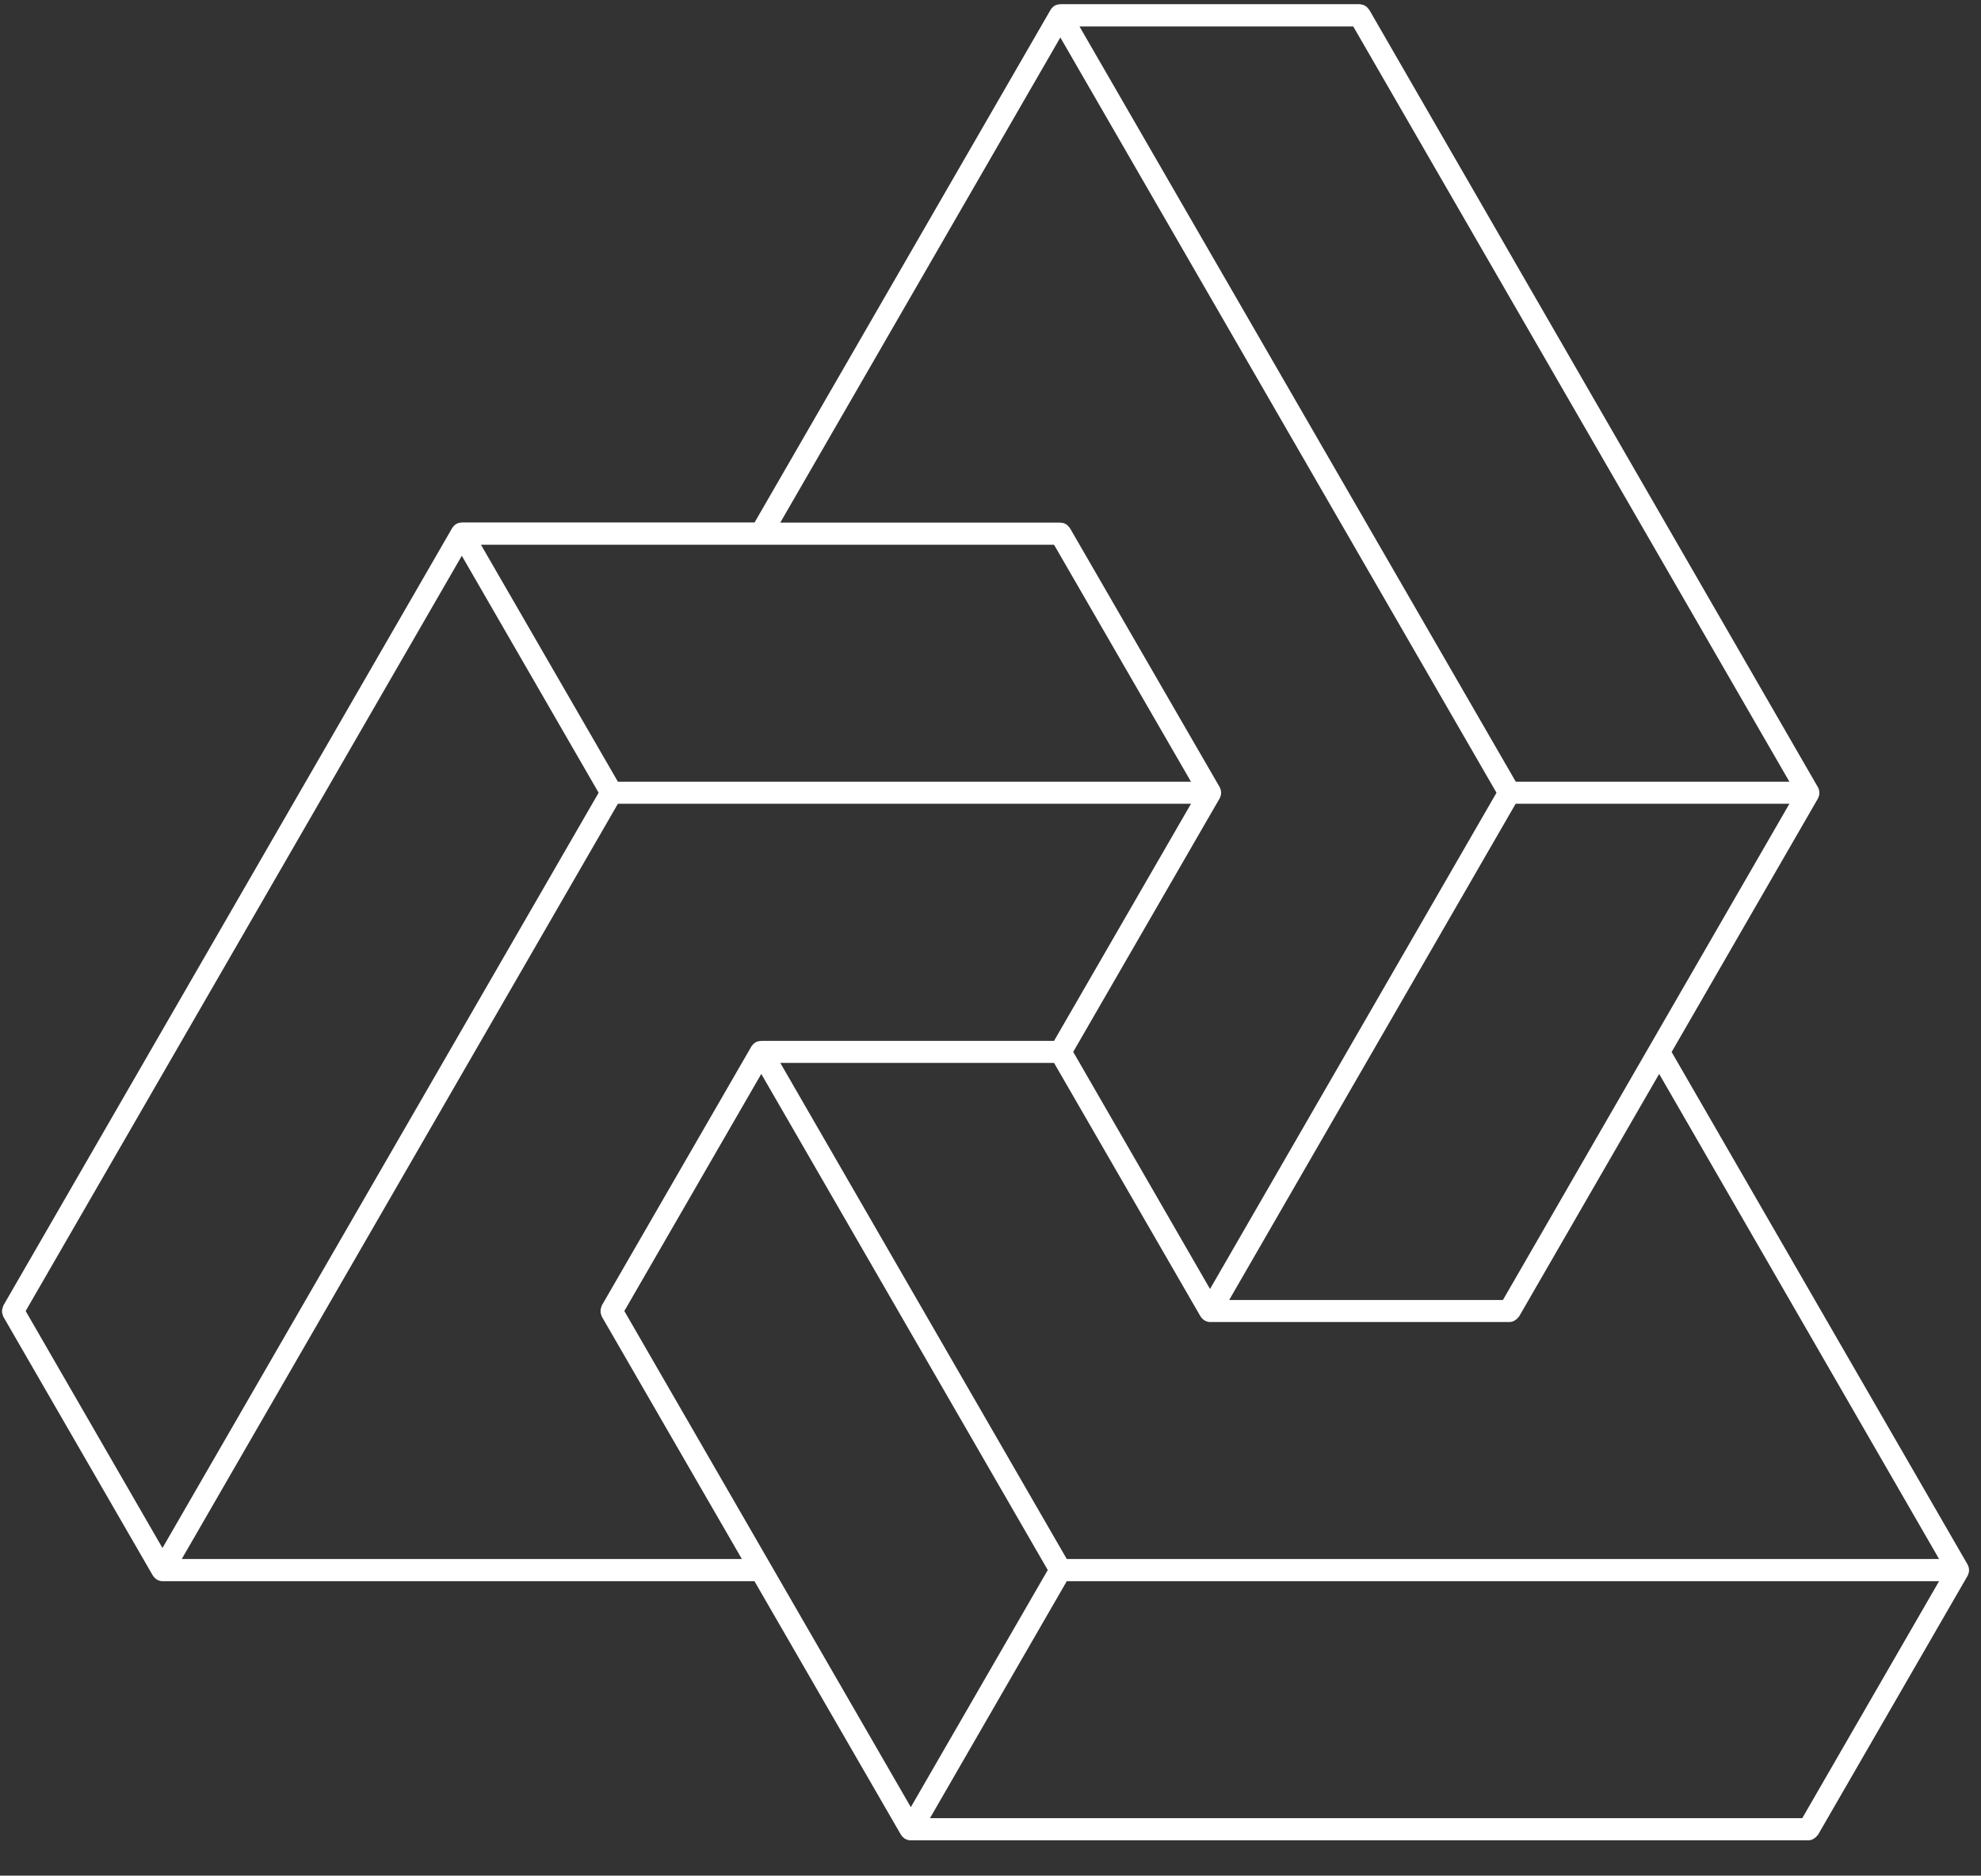 <svg width="151" height="143" viewBox="0 0 151 143" fill="none" xmlns="http://www.w3.org/2000/svg">
<rect x="0" y="0" width="151" height="143" fill="#333333" stroke="none"/>
<path d="M0.166 100.113C0.177 100.168 0.194 100.222 0.216 100.273C0.226 100.303 0.236 100.343 0.246 100.373L11.655 120.13L11.684 120.16C11.704 120.19 11.725 120.22 11.755 120.26C11.793 120.302 11.837 120.339 11.884 120.37C11.915 120.39 11.934 120.42 11.964 120.44C11.976 120.448 11.99 120.452 12.005 120.45C12.118 120.514 12.245 120.548 12.374 120.55H57.508L68.676 139.887L68.706 139.917C68.726 139.947 68.746 139.977 68.776 140.017C68.815 140.059 68.858 140.096 68.906 140.127C68.936 140.147 68.956 140.177 68.986 140.197C68.998 140.205 69.012 140.209 69.026 140.207C69.139 140.271 69.266 140.305 69.396 140.307H137.836C137.969 140.305 138.099 140.271 138.216 140.207L138.306 140.147C138.391 140.091 138.465 140.02 138.526 139.937C138.536 139.917 138.566 139.907 138.576 139.887L149.984 120.13C149.994 120.11 149.994 120.1 150.004 120.08C150.022 120.049 150.035 120.015 150.044 119.98C150.054 119.94 150.064 119.91 150.074 119.87C150.082 119.834 150.086 119.797 150.084 119.76C150.084 119.74 150.094 119.73 150.094 119.71C150.094 119.69 150.084 119.68 150.084 119.66C150.084 119.62 150.074 119.59 150.074 119.55C150.074 119.51 150.054 119.48 150.044 119.44C150.033 119.406 150.019 119.373 150.004 119.34C149.994 119.32 149.994 119.31 149.984 119.29L127.418 80.206L138.576 60.869C138.586 60.849 138.586 60.839 138.596 60.819C138.613 60.788 138.627 60.754 138.636 60.719C138.646 60.679 138.656 60.649 138.666 60.609C138.674 60.573 138.677 60.536 138.676 60.499C138.676 60.479 138.686 60.469 138.686 60.449C138.686 60.429 138.676 60.419 138.676 60.399C138.676 60.359 138.666 60.329 138.666 60.289C138.666 60.249 138.646 60.219 138.636 60.179C138.624 60.145 138.611 60.112 138.596 60.079C138.586 60.059 138.586 60.049 138.576 60.029L104.371 0.748C104.351 0.718 104.321 0.698 104.301 0.668C104.267 0.622 104.23 0.579 104.191 0.538C104.15 0.505 104.107 0.474 104.061 0.448C104.017 0.419 103.97 0.395 103.921 0.378C103.862 0.359 103.802 0.345 103.741 0.338C103.711 0.338 103.681 0.318 103.641 0.318H80.824C80.804 0.318 80.794 0.328 80.774 0.328C80.734 0.328 80.704 0.338 80.664 0.338L80.544 0.368C80.514 0.378 80.474 0.398 80.444 0.408C80.414 0.418 80.414 0.418 80.394 0.428C80.383 0.44 80.37 0.45 80.354 0.458C80.322 0.478 80.292 0.501 80.264 0.528C80.235 0.552 80.209 0.579 80.184 0.608C80.165 0.638 80.135 0.668 80.115 0.698C80.102 0.709 80.092 0.723 80.085 0.738L57.518 39.832H35.201C35.181 39.832 35.171 39.842 35.151 39.842C35.111 39.842 35.081 39.852 35.041 39.852C35.001 39.852 34.961 39.872 34.931 39.882C34.897 39.894 34.864 39.907 34.831 39.922C34.811 39.932 34.801 39.932 34.781 39.942C34.761 39.952 34.761 39.962 34.741 39.972C34.709 39.992 34.679 40.016 34.651 40.042C34.622 40.066 34.595 40.093 34.571 40.122C34.551 40.152 34.521 40.182 34.501 40.212C34.489 40.223 34.479 40.237 34.471 40.252L0.256 99.533C0.242 99.565 0.232 99.599 0.226 99.633C0.205 99.685 0.188 99.739 0.176 99.793C0.16 99.845 0.154 99.899 0.156 99.953C0.155 100.007 0.158 100.06 0.166 100.113ZM103.151 2.018L136.396 59.599H115.539L82.284 2.018H103.151ZM114.559 99.113H93.692L115.529 61.279H136.396L114.559 99.113ZM80.824 2.857L114.069 60.439L92.233 98.273L81.804 80.196L92.973 60.859C92.983 60.839 92.983 60.829 92.993 60.809C93.01 60.778 93.024 60.744 93.033 60.709C93.043 60.669 93.053 60.639 93.063 60.599C93.071 60.563 93.074 60.526 93.073 60.489C93.073 60.469 93.083 60.459 93.083 60.439C93.083 60.419 93.073 60.409 93.073 60.389C93.073 60.349 93.063 60.319 93.063 60.279C93.063 60.239 93.043 60.209 93.033 60.169C93.021 60.135 93.008 60.102 92.993 60.069C92.983 60.049 92.983 60.039 92.973 60.019L81.554 40.262C81.534 40.232 81.504 40.212 81.484 40.182C81.45 40.137 81.413 40.093 81.374 40.052C81.333 40.019 81.29 39.989 81.244 39.962C81.2 39.935 81.153 39.911 81.104 39.892C81.05 39.872 80.992 39.862 80.934 39.862C80.904 39.862 80.864 39.842 80.834 39.842H59.477L80.824 2.857ZM58.018 41.532H80.344L90.783 59.599H47.099L36.661 41.532H58.018ZM35.201 42.372L45.63 60.439L12.384 118.021L1.956 99.953L35.201 42.372ZM13.854 118.86L47.099 61.279H90.783L80.344 79.356H58.018C57.998 79.356 57.988 79.366 57.968 79.366C57.928 79.366 57.898 79.376 57.858 79.376L57.738 79.406C57.708 79.416 57.668 79.436 57.638 79.446C57.608 79.456 57.608 79.456 57.588 79.466C57.576 79.479 57.563 79.489 57.548 79.496C57.515 79.516 57.485 79.54 57.458 79.566C57.429 79.59 57.402 79.617 57.378 79.646C57.358 79.676 57.328 79.706 57.308 79.736C57.298 79.746 57.278 79.756 57.278 79.776L45.87 99.533C45.855 99.565 45.845 99.599 45.84 99.633C45.818 99.685 45.802 99.739 45.789 99.793C45.781 99.846 45.778 99.9 45.779 99.953C45.778 100.007 45.781 100.06 45.789 100.113C45.8 100.168 45.817 100.222 45.84 100.273C45.849 100.303 45.859 100.343 45.87 100.373L56.548 118.86H13.854ZM137.376 138.618H70.886L81.314 120.55H147.805L137.376 138.618ZM69.426 137.778L47.589 99.953L58.028 81.876L79.865 119.7L69.426 137.778ZM147.805 118.86H81.314L59.477 81.036H80.344L91.513 100.373L91.543 100.403C91.563 100.439 91.586 100.472 91.613 100.503C91.651 100.545 91.695 100.582 91.743 100.613C91.773 100.633 91.793 100.663 91.823 100.683C91.835 100.691 91.849 100.695 91.863 100.693C91.976 100.756 92.103 100.791 92.233 100.793H115.049C115.182 100.791 115.312 100.757 115.429 100.693L115.519 100.633C115.604 100.576 115.679 100.505 115.739 100.423C115.749 100.403 115.779 100.393 115.789 100.373L126.468 81.876L147.805 118.86Z" fill="white"/>
</svg>
